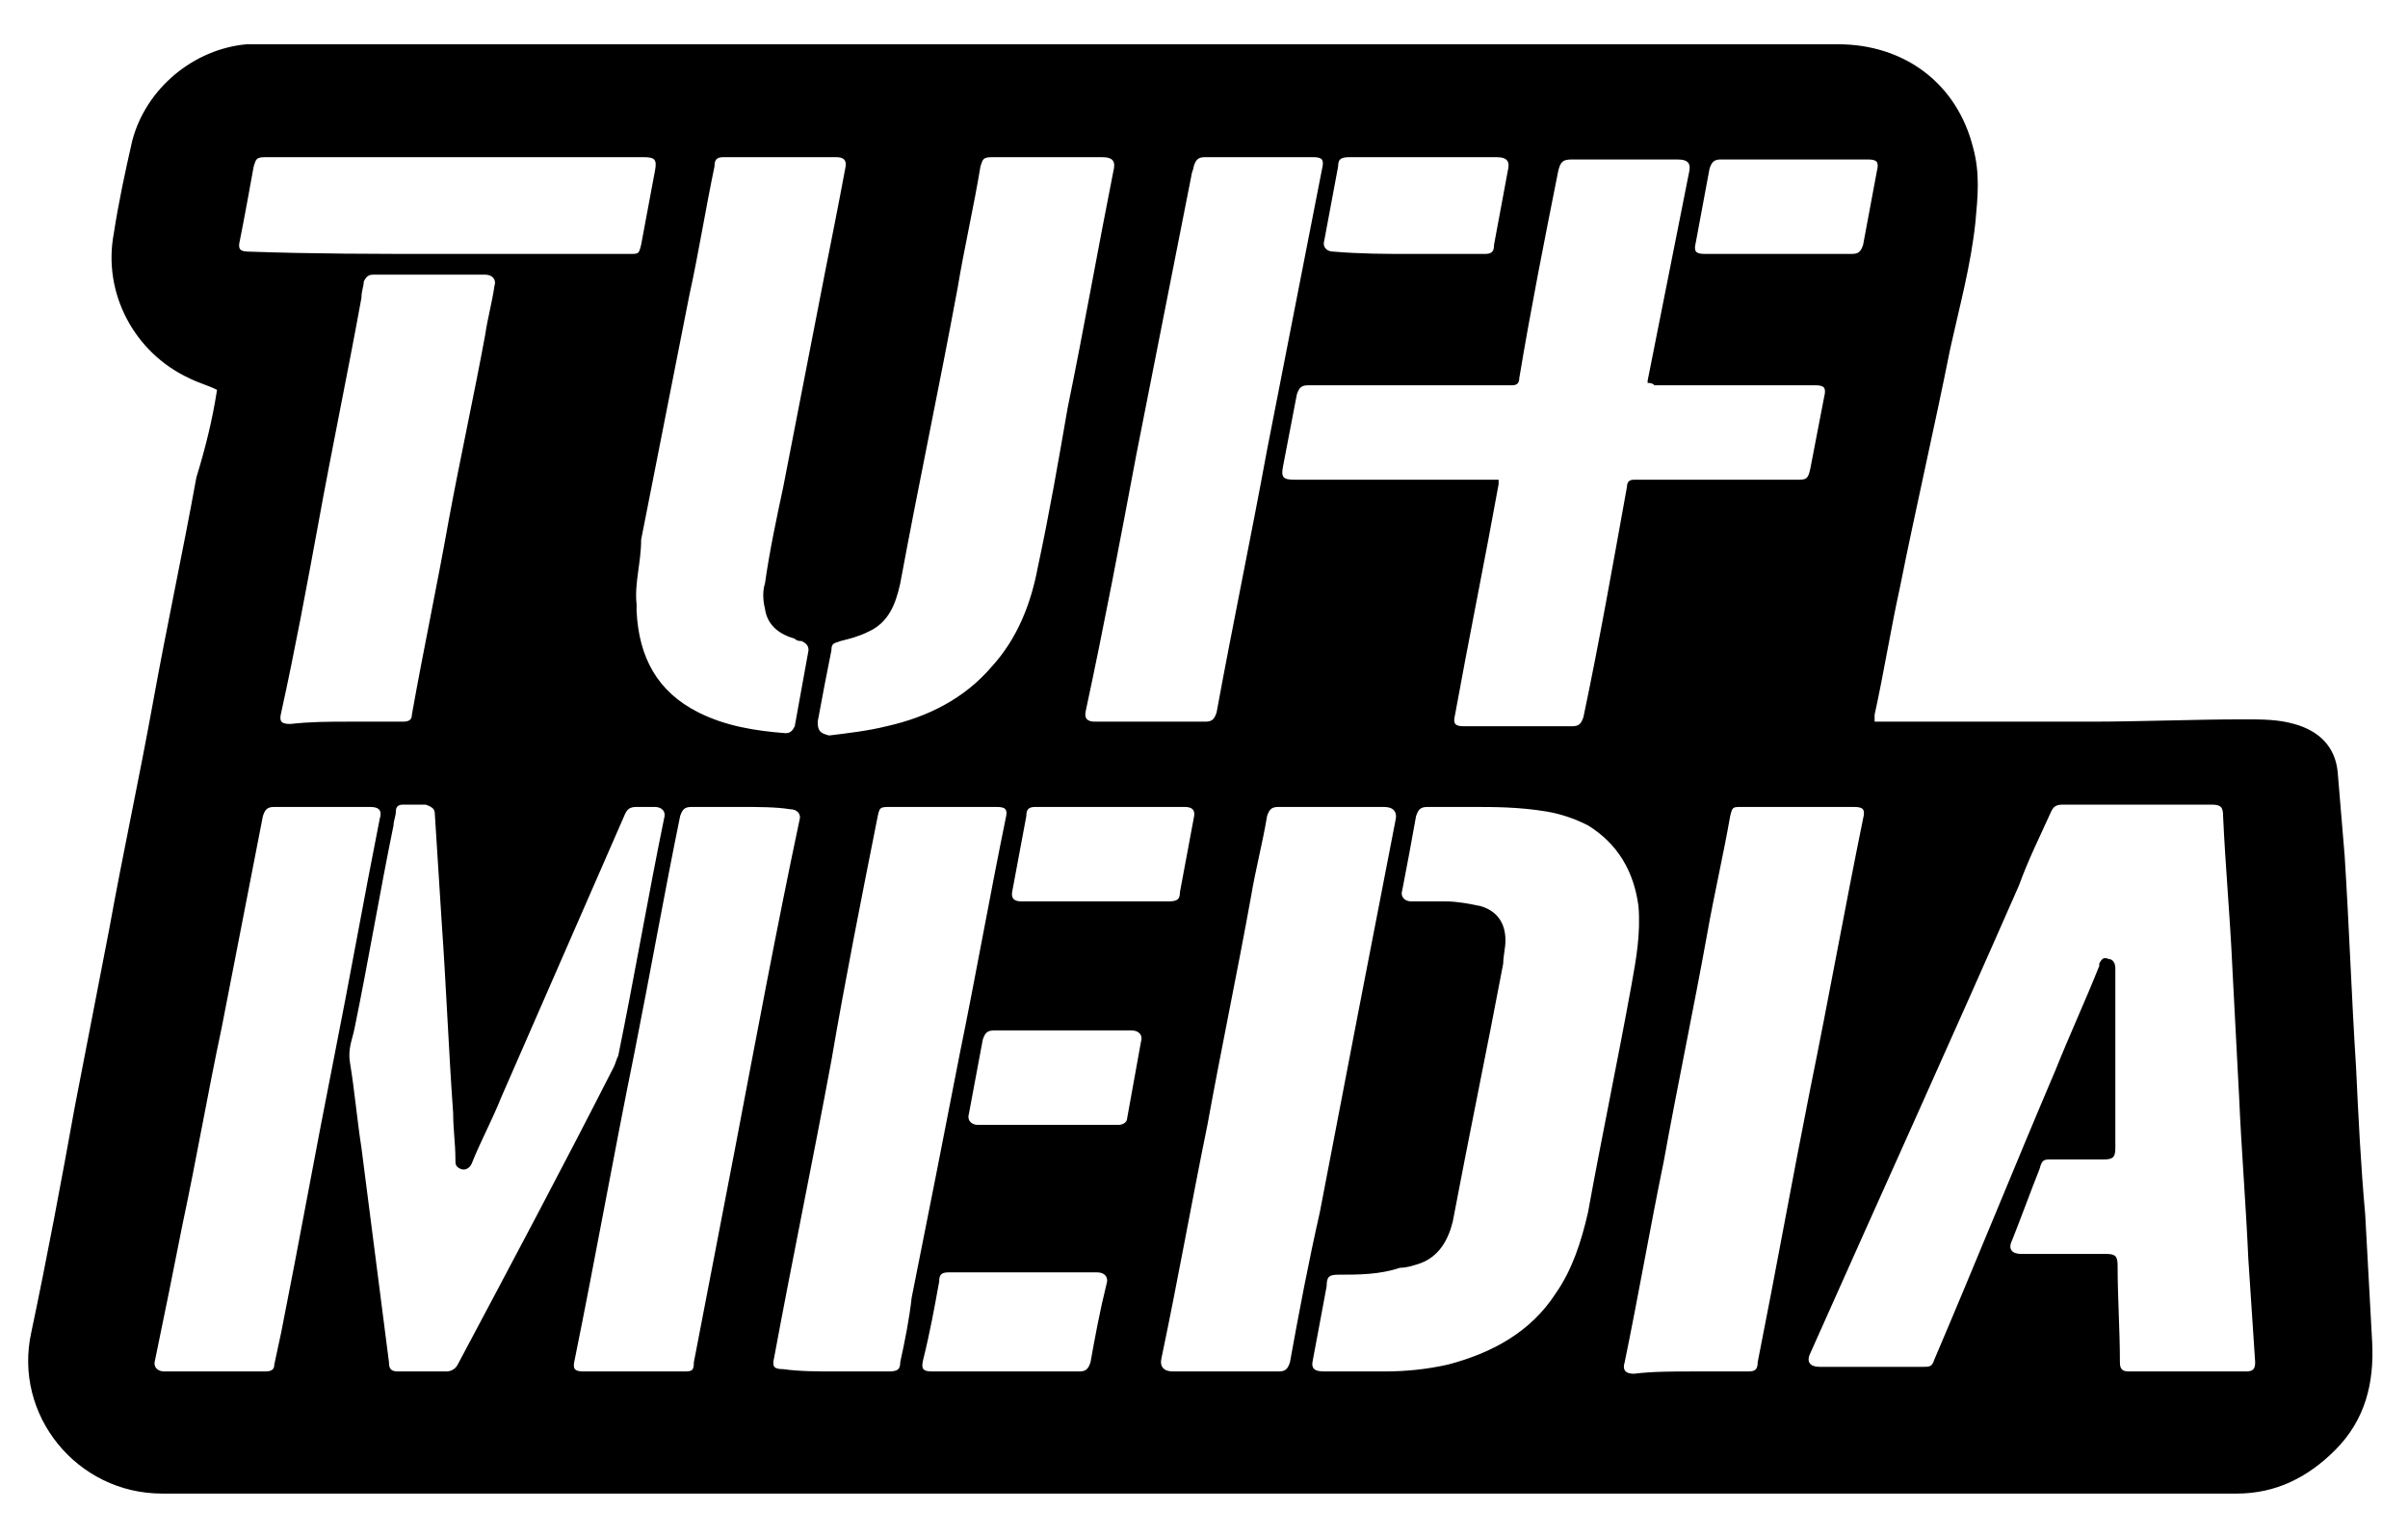 <svg width="47" height="30" viewBox="0 0 47 30" fill="none" xmlns="http://www.w3.org/2000/svg">
<path d="M4.236 7.611C4.057 7.521 3.878 7.476 3.699 7.386C2.625 6.892 1.998 5.722 2.222 4.553C2.311 3.968 2.446 3.338 2.58 2.753C2.848 1.719 3.788 0.954 4.817 0.864C4.907 0.864 5.041 0.864 5.131 0.864C15.378 0.864 25.625 0.864 35.873 0.864C37.171 0.864 38.2 1.629 38.513 2.888C38.648 3.383 38.603 3.833 38.558 4.328C38.468 5.182 38.245 5.992 38.066 6.802C37.752 8.376 37.395 9.905 37.081 11.479C36.902 12.289 36.768 13.144 36.589 13.953C36.589 13.998 36.589 14.043 36.589 14.088C36.634 14.088 36.678 14.088 36.678 14.088C38.066 14.088 39.408 14.088 40.795 14.088C41.78 14.088 42.809 14.043 43.794 14.043C44.152 14.043 44.465 14.043 44.778 14.133C45.27 14.268 45.584 14.583 45.628 15.078C45.673 15.618 45.718 16.157 45.763 16.697C45.852 18.092 45.897 19.441 45.986 20.835C46.031 21.78 46.076 22.724 46.165 23.714C46.21 24.524 46.255 25.378 46.3 26.188C46.344 26.998 46.165 27.717 45.584 28.302C45.047 28.842 44.42 29.157 43.659 29.157C35.068 29.157 26.476 29.157 17.884 29.157C17.258 29.157 16.631 29.157 16.005 29.157C11.709 29.157 7.458 29.157 3.162 29.157C1.506 29.157 0.253 27.627 0.611 26.008C0.924 24.524 1.193 23.084 1.461 21.6C1.685 20.43 1.909 19.306 2.132 18.137C2.401 16.652 2.714 15.213 2.983 13.729C3.251 12.244 3.564 10.805 3.833 9.32C4.012 8.736 4.146 8.196 4.236 7.611ZM41.288 20.7C41.288 21.285 41.288 21.825 41.288 22.41C41.288 22.59 41.243 22.634 41.064 22.634C40.706 22.634 40.393 22.634 40.035 22.634C39.9 22.634 39.856 22.634 39.811 22.814C39.632 23.264 39.453 23.759 39.274 24.209C39.184 24.389 39.274 24.479 39.453 24.479C39.99 24.479 40.572 24.479 41.109 24.479C41.288 24.479 41.332 24.524 41.332 24.704C41.332 25.333 41.377 25.963 41.377 26.593C41.377 26.728 41.422 26.773 41.556 26.773C42.317 26.773 43.078 26.773 43.838 26.773C43.973 26.773 44.017 26.728 44.017 26.593C43.973 25.918 43.928 25.243 43.883 24.569C43.838 23.534 43.749 22.455 43.704 21.42C43.659 20.566 43.615 19.711 43.57 18.856C43.525 17.867 43.436 16.922 43.391 15.932C43.391 15.753 43.346 15.708 43.167 15.708C42.183 15.708 41.243 15.708 40.258 15.708C40.124 15.708 40.079 15.753 40.035 15.843C39.811 16.337 39.587 16.787 39.408 17.282C38.066 20.341 36.678 23.399 35.336 26.413C35.247 26.593 35.336 26.683 35.515 26.683C36.186 26.683 36.858 26.683 37.529 26.683C37.663 26.683 37.708 26.683 37.752 26.548C38.558 24.659 39.319 22.77 40.124 20.88C40.393 20.206 40.706 19.531 40.974 18.856V18.811C41.019 18.721 41.064 18.676 41.153 18.721C41.243 18.721 41.288 18.811 41.288 18.901C41.288 19.531 41.288 20.116 41.288 20.7ZM32.159 7.476C32.159 7.431 32.159 7.431 32.159 7.431C32.427 6.082 32.696 4.733 32.964 3.383C33.009 3.203 32.964 3.113 32.741 3.113C32.069 3.113 31.353 3.113 30.682 3.113C30.503 3.113 30.458 3.158 30.414 3.338C30.145 4.688 29.877 6.037 29.653 7.386C29.653 7.476 29.608 7.521 29.519 7.521C28.176 7.521 26.878 7.521 25.536 7.521C25.402 7.521 25.357 7.566 25.312 7.701C25.223 8.151 25.133 8.646 25.044 9.096C24.999 9.32 25.044 9.365 25.268 9.365C26.565 9.365 27.818 9.365 29.116 9.365C29.161 9.365 29.206 9.365 29.25 9.365C29.25 9.41 29.25 9.41 29.25 9.455C28.982 10.94 28.669 12.469 28.4 13.953C28.355 14.133 28.4 14.178 28.579 14.178C29.295 14.178 29.966 14.178 30.682 14.178C30.816 14.178 30.861 14.133 30.906 13.998C31.219 12.514 31.488 10.985 31.756 9.5C31.756 9.41 31.801 9.365 31.89 9.365C32.964 9.365 33.994 9.365 35.068 9.365C35.247 9.365 35.291 9.365 35.336 9.141C35.425 8.691 35.515 8.196 35.605 7.746C35.649 7.566 35.605 7.521 35.425 7.521C34.396 7.521 33.367 7.521 32.293 7.521C32.248 7.476 32.204 7.476 32.159 7.476ZM28.758 15.753C28.4 15.753 28.131 15.753 27.863 15.753C27.729 15.753 27.684 15.798 27.639 15.932C27.55 16.427 27.46 16.922 27.371 17.372C27.326 17.507 27.416 17.597 27.55 17.597C27.773 17.597 27.997 17.597 28.221 17.597C28.445 17.597 28.669 17.642 28.892 17.687C29.206 17.777 29.384 18.002 29.384 18.361C29.384 18.496 29.34 18.676 29.34 18.811C29.026 20.476 28.669 22.185 28.355 23.849C28.266 24.209 28.087 24.524 27.729 24.659C27.595 24.704 27.46 24.749 27.326 24.749C26.923 24.884 26.52 24.884 26.118 24.884C25.939 24.884 25.894 24.928 25.894 25.108C25.805 25.603 25.715 26.053 25.625 26.548C25.581 26.728 25.67 26.773 25.849 26.773C26.252 26.773 26.61 26.773 27.013 26.773C27.46 26.773 27.863 26.728 28.266 26.638C29.116 26.413 29.877 26.008 30.369 25.243C30.682 24.794 30.861 24.254 30.995 23.669C31.264 22.185 31.577 20.7 31.846 19.216C31.935 18.721 32.025 18.227 31.98 17.687C31.89 17.012 31.577 16.472 30.995 16.113C30.727 15.977 30.458 15.888 30.19 15.843C29.653 15.753 29.161 15.753 28.758 15.753ZM8.263 26.773C8.397 26.773 8.531 26.773 8.71 26.773C8.8 26.773 8.889 26.728 8.934 26.638C9.963 24.704 10.993 22.77 11.977 20.835C12.022 20.745 12.022 20.7 12.067 20.61C12.38 19.081 12.648 17.507 12.962 15.977C13.006 15.843 12.917 15.753 12.783 15.753C12.648 15.753 12.559 15.753 12.425 15.753C12.29 15.753 12.246 15.798 12.201 15.888C11.395 17.732 10.59 19.576 9.784 21.42C9.605 21.87 9.382 22.275 9.203 22.724C9.158 22.814 9.068 22.859 8.979 22.814C8.889 22.77 8.889 22.724 8.889 22.634C8.889 22.32 8.845 22.05 8.845 21.735C8.755 20.476 8.71 19.261 8.621 18.002C8.576 17.282 8.531 16.562 8.487 15.888C8.487 15.798 8.442 15.753 8.308 15.708C8.173 15.708 7.995 15.708 7.86 15.708C7.771 15.708 7.726 15.753 7.726 15.843C7.726 15.932 7.681 16.023 7.681 16.113C7.413 17.417 7.189 18.766 6.921 20.071C6.876 20.296 6.786 20.476 6.831 20.745C6.921 21.285 6.965 21.825 7.055 22.41C7.234 23.804 7.413 25.198 7.592 26.593C7.592 26.728 7.637 26.773 7.771 26.773C7.95 26.773 8.129 26.773 8.263 26.773ZM16.183 14.358C16.541 14.313 16.944 14.268 17.302 14.178C18.108 13.998 18.824 13.639 19.361 13.009C19.853 12.469 20.121 11.794 20.256 11.075C20.479 10.04 20.658 9.006 20.837 7.971C21.151 6.442 21.419 4.912 21.732 3.338C21.777 3.158 21.732 3.068 21.509 3.068C20.793 3.068 20.077 3.068 19.361 3.068C19.182 3.068 19.182 3.113 19.137 3.248C19.003 4.058 18.824 4.822 18.689 5.632C18.331 7.566 17.929 9.455 17.571 11.39C17.481 11.794 17.347 12.154 16.944 12.334C16.765 12.424 16.586 12.469 16.407 12.514C16.273 12.559 16.228 12.559 16.228 12.694C16.139 13.144 16.049 13.594 15.96 14.088C15.96 14.268 16.005 14.313 16.183 14.358ZM12.425 11.794C12.425 11.839 12.425 11.884 12.425 11.929C12.469 12.829 12.827 13.504 13.633 13.908C14.17 14.178 14.752 14.268 15.333 14.313C15.423 14.313 15.468 14.268 15.512 14.178C15.602 13.684 15.691 13.189 15.781 12.694C15.781 12.604 15.736 12.559 15.647 12.514C15.602 12.514 15.557 12.514 15.512 12.469C15.199 12.379 14.975 12.199 14.931 11.884C14.886 11.704 14.886 11.524 14.931 11.39C15.02 10.76 15.154 10.13 15.289 9.5C15.557 8.106 15.825 6.757 16.094 5.362C16.228 4.688 16.363 4.013 16.497 3.293C16.541 3.113 16.452 3.068 16.318 3.068C15.602 3.068 14.841 3.068 14.125 3.068C13.991 3.068 13.946 3.113 13.946 3.248C13.767 4.103 13.633 4.957 13.454 5.767C13.141 7.341 12.827 8.961 12.514 10.535C12.514 10.985 12.38 11.39 12.425 11.794ZM33.009 26.773C33.367 26.773 33.725 26.773 34.128 26.773C34.262 26.773 34.307 26.728 34.307 26.593C34.665 24.794 34.978 23.039 35.336 21.24C35.694 19.486 36.007 17.732 36.365 15.977C36.41 15.798 36.365 15.753 36.186 15.753C35.47 15.753 34.71 15.753 33.994 15.753C33.815 15.753 33.815 15.753 33.77 15.932C33.636 16.697 33.457 17.462 33.322 18.227C33.054 19.711 32.741 21.195 32.472 22.68C32.204 23.984 31.98 25.288 31.711 26.593C31.667 26.728 31.711 26.818 31.89 26.818C32.248 26.773 32.651 26.773 33.009 26.773ZM22.448 14.088C22.806 14.088 23.164 14.088 23.522 14.088C23.657 14.088 23.701 14.043 23.746 13.908C24.059 12.199 24.417 10.49 24.731 8.781C25.089 6.937 25.447 5.137 25.805 3.293C25.849 3.113 25.805 3.068 25.625 3.068C25.178 3.068 24.775 3.068 24.328 3.068C24.059 3.068 23.791 3.068 23.522 3.068C23.388 3.068 23.343 3.113 23.299 3.248C23.299 3.293 23.254 3.383 23.254 3.428C22.896 5.227 22.538 7.071 22.18 8.871C21.867 10.535 21.553 12.199 21.195 13.864C21.151 14.043 21.24 14.088 21.374 14.088C21.732 14.088 22.09 14.088 22.448 14.088ZM16.318 26.773C16.676 26.773 17.034 26.773 17.347 26.773C17.526 26.773 17.571 26.728 17.571 26.593C17.66 26.188 17.75 25.738 17.794 25.333C18.108 23.759 18.421 22.185 18.734 20.566C19.047 19.036 19.316 17.507 19.629 15.977C19.674 15.798 19.629 15.753 19.45 15.753C18.779 15.753 18.063 15.753 17.392 15.753C17.168 15.753 17.168 15.753 17.123 15.977C16.81 17.552 16.497 19.126 16.228 20.7C15.87 22.634 15.468 24.569 15.11 26.503C15.065 26.683 15.11 26.728 15.289 26.728C15.602 26.773 15.96 26.773 16.318 26.773ZM23.925 26.773C24.283 26.773 24.596 26.773 24.954 26.773C25.089 26.773 25.133 26.728 25.178 26.593C25.357 25.603 25.536 24.659 25.76 23.669C26.252 21.105 26.744 18.541 27.236 16.023C27.281 15.843 27.192 15.753 27.013 15.753C26.341 15.753 25.625 15.753 24.954 15.753C24.82 15.753 24.775 15.798 24.731 15.932C24.641 16.472 24.507 16.967 24.417 17.507C24.149 18.991 23.836 20.476 23.567 21.96C23.254 23.489 22.985 25.018 22.672 26.503C22.627 26.683 22.717 26.773 22.896 26.773C23.254 26.773 23.612 26.773 23.925 26.773ZM14.483 15.753C14.17 15.753 13.812 15.753 13.499 15.753C13.364 15.753 13.32 15.798 13.275 15.932C12.962 17.462 12.693 18.991 12.38 20.566C11.977 22.545 11.619 24.569 11.216 26.548C11.172 26.728 11.216 26.773 11.395 26.773C12.022 26.773 12.693 26.773 13.32 26.773C13.499 26.773 13.543 26.773 13.543 26.593C13.812 25.198 14.08 23.804 14.349 22.41C14.752 20.296 15.154 18.137 15.602 16.023C15.647 15.887 15.557 15.798 15.423 15.798C15.154 15.753 14.796 15.753 14.483 15.753ZM6.339 15.753C6.026 15.753 5.668 15.753 5.354 15.753C5.22 15.753 5.175 15.798 5.131 15.932C4.862 17.327 4.594 18.676 4.325 20.071C4.057 21.33 3.833 22.634 3.564 23.894C3.385 24.794 3.206 25.693 3.027 26.548C2.983 26.683 3.072 26.773 3.206 26.773C3.878 26.773 4.549 26.773 5.175 26.773C5.31 26.773 5.354 26.728 5.354 26.638C5.399 26.413 5.444 26.233 5.489 26.008C5.847 24.209 6.16 22.455 6.518 20.655C6.831 19.081 7.1 17.552 7.413 15.977C7.458 15.843 7.413 15.753 7.234 15.753C7.01 15.753 6.697 15.753 6.339 15.753ZM6.786 14.088C7.144 14.088 7.502 14.088 7.86 14.088C7.995 14.088 8.039 14.043 8.039 13.953C8.263 12.694 8.531 11.434 8.755 10.175C8.979 8.961 9.247 7.746 9.471 6.532C9.516 6.217 9.605 5.902 9.65 5.587C9.695 5.452 9.605 5.362 9.471 5.362C8.755 5.362 7.995 5.362 7.279 5.362C7.189 5.362 7.144 5.407 7.1 5.497C7.1 5.587 7.055 5.677 7.055 5.812C6.786 7.296 6.473 8.781 6.205 10.265C5.981 11.479 5.757 12.694 5.489 13.908C5.444 14.088 5.489 14.133 5.668 14.133C6.07 14.088 6.428 14.088 6.786 14.088ZM8.576 4.957C9.829 4.957 11.037 4.957 12.29 4.957C12.469 4.957 12.469 4.957 12.514 4.778C12.604 4.283 12.693 3.833 12.783 3.338C12.827 3.113 12.783 3.068 12.559 3.068C11.351 3.068 10.142 3.068 8.934 3.068C7.681 3.068 6.428 3.068 5.175 3.068C4.996 3.068 4.996 3.113 4.952 3.248C4.862 3.743 4.773 4.238 4.683 4.688C4.638 4.867 4.683 4.912 4.862 4.912C6.115 4.957 7.323 4.957 8.576 4.957ZM19.629 26.773C20.121 26.773 20.569 26.773 21.061 26.773C21.195 26.773 21.24 26.728 21.285 26.593C21.374 26.098 21.464 25.603 21.598 25.064C21.643 24.928 21.553 24.839 21.419 24.839C20.435 24.839 19.495 24.839 18.511 24.839C18.376 24.839 18.331 24.884 18.331 25.018C18.242 25.513 18.152 26.008 18.018 26.548C17.974 26.728 18.018 26.773 18.197 26.773C18.645 26.773 19.137 26.773 19.629 26.773ZM34.71 4.957C35.202 4.957 35.649 4.957 36.142 4.957C36.276 4.957 36.321 4.912 36.365 4.778C36.455 4.283 36.544 3.833 36.634 3.338C36.678 3.158 36.634 3.113 36.455 3.113C35.515 3.113 34.531 3.113 33.591 3.113C33.457 3.113 33.412 3.158 33.367 3.293C33.278 3.788 33.188 4.238 33.099 4.733C33.054 4.912 33.099 4.957 33.278 4.957C33.725 4.957 34.217 4.957 34.71 4.957ZM21.374 17.597C21.867 17.597 22.314 17.597 22.806 17.597C22.985 17.597 23.03 17.552 23.03 17.417C23.12 16.922 23.209 16.472 23.299 15.977C23.343 15.798 23.254 15.753 23.12 15.753C22.135 15.753 21.195 15.753 20.211 15.753C20.077 15.753 20.032 15.798 20.032 15.932C19.942 16.427 19.853 16.877 19.763 17.372C19.719 17.552 19.808 17.597 19.942 17.597C20.435 17.597 20.927 17.597 21.374 17.597ZM27.505 4.957C27.997 4.957 28.489 4.957 28.982 4.957C29.116 4.957 29.161 4.912 29.161 4.778C29.25 4.283 29.34 3.833 29.429 3.338C29.474 3.158 29.429 3.068 29.206 3.068C28.266 3.068 27.326 3.068 26.341 3.068C26.163 3.068 26.118 3.113 26.118 3.248C26.028 3.743 25.939 4.193 25.849 4.688C25.805 4.822 25.894 4.912 26.028 4.912C26.565 4.957 27.058 4.957 27.505 4.957ZM20.435 21.96C20.882 21.96 21.33 21.96 21.822 21.96C21.911 21.96 22.001 21.915 22.001 21.825C22.09 21.33 22.18 20.835 22.269 20.341C22.314 20.206 22.225 20.116 22.09 20.116C21.195 20.116 20.3 20.116 19.405 20.116C19.271 20.116 19.227 20.161 19.182 20.296C19.092 20.79 19.003 21.24 18.913 21.735C18.869 21.87 18.958 21.96 19.092 21.96C19.54 21.96 19.987 21.96 20.435 21.96Z" fill="black"/>
</svg>
